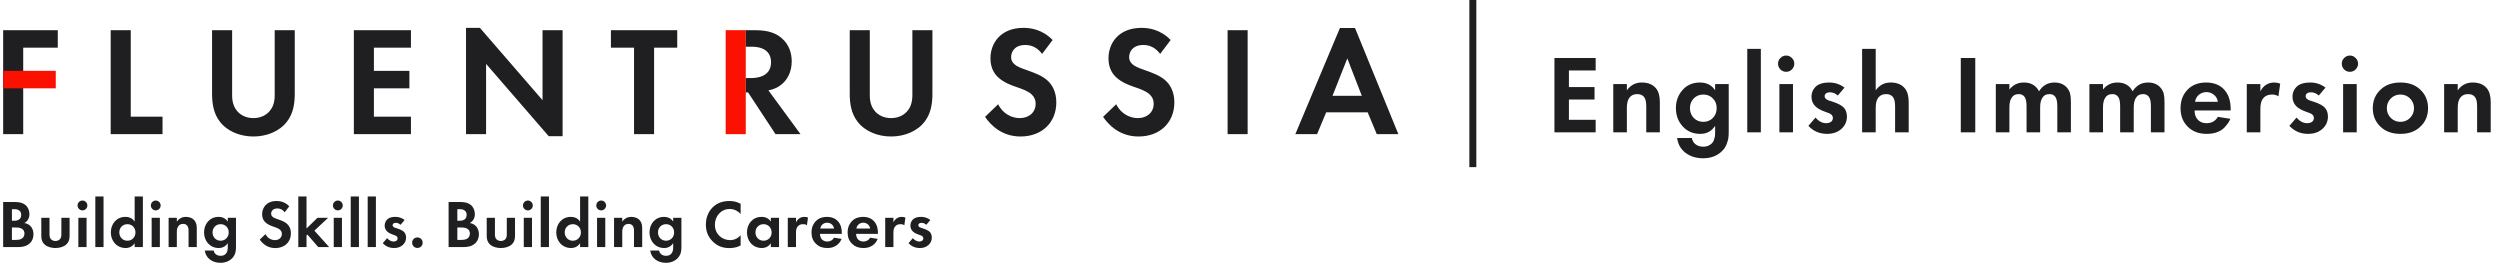 <svg width="359" height="38" viewBox="0 0 359 38" fill="none" xmlns="http://www.w3.org/2000/svg">
<path fill-rule="evenodd" clip-rule="evenodd" d="M66.92 19.265V4H68.914L77.909 14.386V4.336H80.789V19.556H78.795L69.801 9.171V19.265H66.92ZM0.454 4.335V19.266H3.334V6.843H8.296V4.335H0.454ZM14.868 35.48H13.689V28.213H14.868V35.48ZM11.251 35.48H12.431V31.279H11.251V35.48ZM11.84 28.796C12.227 28.796 12.547 29.116 12.547 29.504C12.547 29.892 12.227 30.212 11.84 30.212C11.454 30.212 11.134 29.892 11.134 29.504C11.134 29.116 11.454 28.796 11.84 28.796ZM2.254 34.452H1.712V32.667H2.177C2.447 32.667 2.766 32.667 3.037 32.793C3.444 32.977 3.511 33.327 3.511 33.53C3.511 33.783 3.424 34.093 3.114 34.277C2.834 34.442 2.486 34.452 2.254 34.452ZM2.07 31.697H1.712V30.038H2.08C2.592 30.038 3.047 30.261 3.047 30.853C3.047 31.677 2.263 31.697 2.07 31.697ZM3.628 29.417C3.105 29.009 2.408 29.009 2.051 29.009H0.454V35.48H2.621C3.182 35.48 3.772 35.383 4.256 34.957C4.701 34.559 4.807 34.025 4.807 33.647C4.807 33.307 4.73 32.803 4.343 32.434C4.178 32.279 3.927 32.094 3.501 32.027C3.676 31.93 4.227 31.59 4.227 30.756C4.227 30.212 4.005 29.708 3.628 29.417ZM7.11 33.657V31.28H5.93V33.85C5.93 34.228 5.978 34.734 6.443 35.141C6.83 35.48 7.448 35.616 7.962 35.616C8.474 35.616 9.093 35.48 9.48 35.141C9.945 34.734 9.993 34.228 9.993 33.85V31.28H8.812V33.657C8.812 33.879 8.794 34.181 8.561 34.393C8.416 34.52 8.184 34.607 7.962 34.607C7.738 34.607 7.507 34.52 7.362 34.393C7.129 34.181 7.11 33.879 7.11 33.657ZM17.132 33.375C17.132 34.044 17.616 34.568 18.293 34.568C18.97 34.568 19.453 34.044 19.453 33.375C19.453 32.706 18.97 32.191 18.293 32.191C17.616 32.191 17.132 32.706 17.132 33.375ZM19.338 28.214H20.518V35.48H19.338V34.937C18.912 35.548 18.351 35.616 18.051 35.616C16.764 35.616 15.914 34.607 15.914 33.375C15.914 32.133 16.755 31.144 17.993 31.144C18.312 31.144 18.941 31.202 19.338 31.823V28.214ZM22.956 35.48H21.776V31.279H22.956V35.48ZM23.072 29.504C23.072 29.116 22.753 28.796 22.366 28.796C21.979 28.796 21.66 29.116 21.66 29.504C21.66 29.892 21.979 30.212 22.366 30.212C22.753 30.212 23.072 29.892 23.072 29.504ZM24.213 31.28H25.393V31.823C25.616 31.512 26.012 31.144 26.69 31.144C27.058 31.144 27.599 31.251 27.928 31.658C28.219 32.016 28.257 32.434 28.257 32.842V35.48H27.077V33.19C27.077 32.957 27.067 32.59 26.854 32.366C26.671 32.172 26.42 32.152 26.303 32.152C25.994 32.152 25.752 32.259 25.578 32.522C25.403 32.793 25.393 33.093 25.393 33.336V35.48H24.213V31.28ZM31.681 34.568C31.004 34.568 30.521 34.044 30.521 33.375C30.521 32.706 31.004 32.191 31.681 32.191C32.359 32.191 32.843 32.706 32.843 33.375C32.843 34.044 32.359 34.568 31.681 34.568ZM33.887 31.279H32.707V31.823C32.543 31.57 32.175 31.144 31.392 31.144C30.086 31.144 29.302 32.191 29.302 33.375C29.302 34.607 30.144 35.616 31.42 35.616C31.729 35.616 32.301 35.539 32.707 34.918V35.548C32.707 35.791 32.688 36.732 31.672 36.732C31.15 36.732 30.772 36.451 30.686 35.975H29.409C29.554 37.071 30.482 37.74 31.663 37.74C32.378 37.74 32.997 37.479 33.413 37.004C33.887 36.451 33.887 35.87 33.887 35.354L33.887 35.325V31.279ZM40.881 30.484C40.504 29.98 40.06 29.931 39.827 29.931C39.151 29.931 38.937 30.358 38.937 30.688C38.937 30.843 38.986 30.989 39.14 31.124C39.295 31.27 39.508 31.347 39.914 31.493C40.417 31.668 40.891 31.842 41.219 32.143C41.51 32.405 41.771 32.842 41.771 33.501C41.771 34.763 40.862 35.626 39.527 35.626C38.337 35.626 37.641 34.898 37.302 34.404L38.125 33.618C38.434 34.248 39.025 34.481 39.479 34.481C40.05 34.481 40.475 34.132 40.475 33.589C40.475 33.356 40.397 33.171 40.224 33.006C39.993 32.793 39.63 32.669 39.278 32.548L39.227 32.531C38.889 32.415 38.482 32.259 38.154 31.968C37.941 31.784 37.641 31.425 37.641 30.765C37.641 29.815 38.279 28.864 39.711 28.864C40.118 28.864 40.881 28.942 41.539 29.621L40.881 30.484ZM44.016 32.812V28.214H42.836V35.48H44.016V33.802L44.142 33.685L45.699 35.48H47.266L45.148 33.122L47.111 31.28H45.583L44.016 32.812ZM47.924 35.48H49.104V31.279H47.924V35.48ZM48.514 28.796C48.901 28.796 49.221 29.116 49.221 29.504C49.221 29.892 48.901 30.212 48.514 30.212C48.128 30.212 47.808 29.892 47.808 29.504C47.808 29.116 48.128 28.796 48.514 28.796ZM51.542 35.48H50.363V28.213H51.542V35.48ZM52.8 35.48H53.98V28.213H52.8V35.48ZM56.833 31.998C56.959 31.998 57.24 32.016 57.52 32.279L58.1 31.59C57.568 31.183 57.075 31.144 56.765 31.144C56.428 31.144 56.002 31.183 55.672 31.445C55.431 31.648 55.238 31.988 55.238 32.395C55.238 32.735 55.363 32.997 55.557 33.201C55.808 33.463 56.156 33.598 56.456 33.704L56.727 33.802C56.882 33.86 57.095 33.967 57.095 34.228C57.095 34.52 56.843 34.685 56.514 34.685C56.166 34.685 55.818 34.471 55.586 34.2L54.967 34.917C55.228 35.199 55.721 35.616 56.592 35.616C57.104 35.616 57.511 35.48 57.849 35.17C58.187 34.86 58.313 34.481 58.313 34.103C58.313 33.831 58.227 33.579 58.1 33.404C57.858 33.075 57.365 32.91 57.037 32.803L56.756 32.715C56.428 32.608 56.379 32.444 56.379 32.337C56.379 32.133 56.553 31.998 56.833 31.998ZM59.939 34.093C60.365 34.093 60.694 34.423 60.694 34.85C60.694 35.277 60.365 35.606 59.939 35.606C59.514 35.606 59.184 35.277 59.184 34.85C59.184 34.423 59.514 34.093 59.939 34.093ZM66.217 34.452H65.675V32.667H66.14C66.41 32.667 66.729 32.667 67.001 32.793C67.407 32.977 67.474 33.327 67.474 33.53C67.474 33.783 67.387 34.093 67.077 34.277C66.797 34.442 66.449 34.452 66.217 34.452ZM66.033 31.697H65.675V30.038H66.043C66.555 30.038 67.011 30.261 67.011 30.853C67.011 31.677 66.227 31.697 66.033 31.697ZM67.591 29.417C67.068 29.009 66.371 29.009 66.014 29.009H64.418V35.48H66.585C67.145 35.48 67.735 35.383 68.219 34.957C68.664 34.559 68.77 34.025 68.77 33.647C68.77 33.307 68.693 32.803 68.306 32.434C68.142 32.279 67.89 32.094 67.465 32.027C67.639 31.93 68.191 31.59 68.191 30.756C68.191 30.212 67.968 29.708 67.591 29.417ZM71.073 31.28V33.657C71.073 33.879 71.092 34.181 71.324 34.393C71.47 34.52 71.701 34.607 71.925 34.607C72.147 34.607 72.379 34.52 72.524 34.393C72.757 34.181 72.775 33.879 72.775 33.657V31.28H73.956V33.85C73.956 34.228 73.907 34.734 73.442 35.141C73.056 35.48 72.437 35.616 71.925 35.616C71.412 35.616 70.793 35.48 70.406 35.141C69.941 34.734 69.893 34.228 69.893 33.85V31.28H71.073ZM76.394 35.48H75.214V31.279H76.394V35.48ZM76.51 29.504C76.51 29.116 76.191 28.796 75.805 28.796C75.417 28.796 75.097 29.116 75.097 29.504C75.097 29.892 75.417 30.212 75.805 30.212C76.191 30.212 76.51 29.892 76.51 29.504ZM77.652 35.48H78.832V28.213H77.652V35.48ZM82.256 34.568C81.579 34.568 81.096 34.044 81.096 33.375C81.096 32.706 81.579 32.191 82.256 32.191C82.933 32.191 83.417 32.706 83.417 33.375C83.417 34.044 82.933 34.568 82.256 34.568ZM84.481 28.214H83.301V31.823C82.905 31.202 82.275 31.144 81.956 31.144C80.719 31.144 79.877 32.133 79.877 33.375C79.877 34.607 80.728 35.616 82.014 35.616C82.314 35.616 82.875 35.548 83.301 34.937V35.48H84.481V28.214ZM85.739 35.48H86.918V31.279H85.739V35.48ZM86.329 28.796C86.716 28.796 87.035 29.116 87.035 29.504C87.035 29.892 86.716 30.212 86.329 30.212C85.942 30.212 85.623 29.892 85.623 29.504C85.623 29.116 85.942 28.796 86.329 28.796ZM89.356 31.28H88.177V35.48H89.356V33.336C89.356 33.093 89.366 32.793 89.541 32.522C89.714 32.259 89.957 32.152 90.266 32.152C90.382 32.152 90.633 32.172 90.817 32.366C91.03 32.59 91.04 32.957 91.04 33.19V35.48H92.22V32.842C92.22 32.434 92.181 32.016 91.891 31.658C91.562 31.251 91.021 31.144 90.653 31.144C89.975 31.144 89.579 31.512 89.356 31.823V31.28ZM94.485 33.375C94.485 34.044 94.968 34.568 95.645 34.568C96.323 34.568 96.806 34.044 96.806 33.375C96.806 32.706 96.323 32.191 95.645 32.191C94.968 32.191 94.485 32.706 94.485 33.375ZM96.67 31.279H97.851V35.325V35.354C97.851 35.87 97.851 36.451 97.377 37.004C96.961 37.479 96.342 37.74 95.627 37.74C94.445 37.74 93.517 37.071 93.373 35.975H94.649C94.736 36.451 95.113 36.732 95.635 36.732C96.652 36.732 96.67 35.791 96.67 35.548V34.918C96.264 35.539 95.693 35.616 95.384 35.616C94.108 35.616 93.266 34.607 93.266 33.375C93.266 32.191 94.05 31.144 95.355 31.144C96.139 31.144 96.506 31.57 96.67 31.823V31.279ZM104.759 35.626C105.454 35.626 105.967 35.452 106.354 35.248V33.772C105.977 34.22 105.445 34.481 104.845 34.481C103.761 34.481 102.659 33.704 102.659 32.269C102.659 31.076 103.501 30.009 104.797 30.009C105.029 30.009 105.764 30.057 106.354 30.737V29.261C105.764 28.942 105.223 28.864 104.768 28.864C103.85 28.864 103.046 29.107 102.398 29.718C101.846 30.232 101.363 31.076 101.363 32.25C101.363 33.2 101.652 34.006 102.398 34.724C102.94 35.237 103.627 35.626 104.759 35.626ZM108.483 33.375C108.483 34.044 108.966 34.568 109.644 34.568C110.321 34.568 110.805 34.044 110.805 33.375C110.805 32.706 110.321 32.191 109.644 32.191C108.966 32.191 108.483 32.706 108.483 33.375ZM110.689 31.279H111.869V35.48H110.689V34.937C110.263 35.548 109.702 35.616 109.402 35.616C108.115 35.616 107.264 34.607 107.264 33.375C107.264 32.133 108.106 31.144 109.344 31.144C109.663 31.144 110.292 31.202 110.689 31.823V31.279ZM114.306 31.28H113.126V35.48H114.306V33.463C114.306 33.171 114.316 32.812 114.539 32.531C114.771 32.24 115.1 32.191 115.323 32.191C115.564 32.191 115.719 32.24 115.874 32.347L116.028 31.241C115.893 31.192 115.729 31.144 115.526 31.144C115.245 31.144 115.013 31.212 114.829 31.328C114.742 31.377 114.491 31.552 114.306 31.91V31.28ZM119.772 32.822C119.676 32.25 119.211 31.978 118.777 31.978C118.341 31.978 117.887 32.259 117.79 32.822H119.772ZM120.855 34.306C120.73 34.617 120.256 35.616 118.795 35.616C118.119 35.616 117.605 35.422 117.19 35.024C116.726 34.588 116.532 34.044 116.532 33.385C116.532 32.55 116.871 32.036 117.171 31.735C117.663 31.25 118.244 31.144 118.747 31.144C119.598 31.144 120.092 31.483 120.382 31.832C120.827 32.366 120.885 33.026 120.885 33.482V33.579H117.751C117.751 33.831 117.819 34.103 117.954 34.287C118.08 34.462 118.341 34.685 118.795 34.685C119.241 34.685 119.579 34.471 119.772 34.132L120.855 34.306ZM123.962 31.978C124.396 31.978 124.861 32.25 124.957 32.822H122.975C123.072 32.259 123.526 31.978 123.962 31.978ZM123.98 35.616C125.441 35.616 125.915 34.617 126.04 34.306L124.957 34.132C124.764 34.471 124.426 34.685 123.98 34.685C123.526 34.685 123.265 34.462 123.139 34.287C123.004 34.103 122.936 33.831 122.936 33.579H126.07V33.482C126.07 33.026 126.012 32.366 125.567 31.832C125.277 31.483 124.783 31.144 123.932 31.144C123.429 31.144 122.848 31.25 122.356 31.735C122.056 32.036 121.717 32.55 121.717 33.385C121.717 34.044 121.911 34.588 122.375 35.024C122.79 35.422 123.304 35.616 123.98 35.616ZM127.115 31.28H128.295V31.91C128.479 31.552 128.731 31.377 128.817 31.328C129.001 31.212 129.233 31.144 129.515 31.144C129.717 31.144 129.881 31.192 130.017 31.241L129.862 32.347C129.708 32.24 129.552 32.191 129.311 32.191C129.089 32.191 128.759 32.24 128.527 32.531C128.305 32.812 128.295 33.171 128.295 33.463V35.48H127.115V31.28ZM132.328 31.998C132.454 31.998 132.735 32.016 133.016 32.279L133.596 31.59C133.064 31.183 132.57 31.144 132.26 31.144C131.923 31.144 131.497 31.183 131.168 31.445C130.926 31.648 130.733 31.988 130.733 32.395C130.733 32.735 130.859 32.997 131.052 33.201C131.303 33.463 131.651 33.598 131.951 33.704L132.223 33.802C132.377 33.86 132.59 33.967 132.59 34.228C132.59 34.52 132.338 34.685 132.009 34.685C131.661 34.685 131.313 34.471 131.081 34.2L130.461 34.917C130.723 35.199 131.217 35.616 132.087 35.616C132.6 35.616 133.006 35.48 133.345 35.17C133.683 34.86 133.808 34.481 133.808 34.103C133.808 33.831 133.722 33.579 133.596 33.404C133.354 33.075 132.861 32.91 132.532 32.803L132.252 32.715C131.923 32.608 131.874 32.444 131.874 32.337C131.874 32.133 132.049 31.998 132.328 31.998ZM15.896 19.266V4.335H18.776V16.758H23.339V19.266H15.896ZM33.333 4.336V13.715C33.333 14.856 33.709 15.55 34.042 15.931C34.462 16.445 35.238 16.959 36.39 16.959C37.542 16.959 38.317 16.445 38.738 15.931C39.071 15.55 39.447 14.856 39.447 13.715V4.336H42.327V13.468C42.327 14.878 42.106 16.31 41.219 17.452C40.156 18.863 38.295 19.601 36.39 19.601C34.484 19.601 32.624 18.863 31.56 17.452C30.674 16.31 30.453 14.878 30.453 13.468V4.336H33.333ZM53.693 6.843H59.011V4.336H50.813V19.265H59.011V16.758H53.693V12.685H58.789V10.178H53.693V6.843ZM93.928 19.265V6.843H97.252V4.336H87.726V6.843H91.048V19.265H93.928ZM107.068 11.207H107.888C108.44 11.207 110.723 11.14 110.723 8.946C110.723 6.731 108.463 6.708 107.931 6.708H107.068V4.335H108.463C110.501 4.335 111.541 4.874 112.229 5.456C113.358 6.417 113.691 7.693 113.691 8.813C113.691 10.268 113.115 11.543 111.963 12.327C111.587 12.595 111.055 12.841 110.345 12.976L114.954 19.265H111.365L107.421 13.267H107.068V11.207ZM124.903 13.715V4.336H122.021V13.468C122.021 14.878 122.244 16.31 123.13 17.452C124.193 18.863 126.055 19.601 127.959 19.601C129.864 19.601 131.726 18.863 132.789 17.452C133.676 16.31 133.896 14.878 133.896 13.468V4.336H131.016V13.715C131.016 14.856 130.64 15.55 130.308 15.931C129.887 16.445 129.111 16.959 127.959 16.959C126.807 16.959 126.032 16.445 125.611 15.931C125.278 15.55 124.903 14.856 124.903 13.715ZM149.65 7.738C148.785 6.575 147.767 6.462 147.234 6.462C145.683 6.462 145.197 7.447 145.197 8.209C145.197 8.566 145.308 8.902 145.663 9.215C146.016 9.551 146.504 9.73 147.434 10.065C148.586 10.469 149.671 10.872 150.425 11.566C151.089 12.17 151.687 13.177 151.687 14.699C151.687 17.609 149.605 19.601 146.549 19.601C143.823 19.601 142.229 17.922 141.452 16.781L143.336 14.968C144.045 16.422 145.397 16.96 146.437 16.96C147.745 16.96 148.719 16.154 148.719 14.901C148.719 14.363 148.542 13.938 148.143 13.557C147.615 13.067 146.785 12.78 145.981 12.502L145.862 12.461C145.086 12.192 144.156 11.834 143.402 11.163C142.914 10.738 142.229 9.909 142.229 8.387C142.229 6.193 143.69 4 146.968 4C147.9 4 149.65 4.179 151.155 5.746L149.65 7.738ZM164.185 6.462C164.716 6.462 165.736 6.575 166.599 7.738L168.106 5.746C166.599 4.179 164.849 4 163.919 4C160.639 4 159.177 6.193 159.177 8.387C159.177 9.909 159.865 10.738 160.353 11.163C161.106 11.834 162.036 12.192 162.811 12.461L162.927 12.501C163.733 12.779 164.565 13.066 165.092 13.557C165.492 13.938 165.669 14.363 165.669 14.901C165.669 16.154 164.693 16.96 163.388 16.96C162.346 16.96 160.994 16.422 160.286 14.968L158.403 16.781C159.177 17.922 160.772 19.601 163.497 19.601C166.555 19.601 168.638 17.609 168.638 14.699C168.638 13.177 168.039 12.17 167.375 11.566C166.621 10.872 165.536 10.469 164.384 10.065C163.454 9.73 162.966 9.551 162.611 9.215C162.257 8.902 162.146 8.566 162.146 8.209C162.146 7.447 162.634 6.462 164.185 6.462ZM176.282 19.265H179.161V4.335H176.282V19.265ZM193.474 8.387L195.556 13.759H191.348L193.474 8.387ZM190.439 16.132H196.399L197.705 19.265H200.806L194.582 4.023H192.411L186.009 19.265H189.131L190.439 16.132Z" fill="#1F1F22"/>
<path fill-rule="evenodd" clip-rule="evenodd" d="M0.476 12.685H8.008V10.172H0.476V12.685Z" fill="#FA1100"/>
<path fill-rule="evenodd" clip-rule="evenodd" d="M104.209 19.264H107.09V4.334H104.209V19.264Z" fill="#FA1100"/>
<rect x="211" width="1" height="24" fill="#1F1F22"/>
<path d="M229.136 8.328V10.12H225.296V12.504H228.976V14.296H225.296V17.208H229.136V19H223.216V8.328H229.136ZM231.666 19V12.072H233.618V12.968C234.151 12.221 234.866 11.848 235.762 11.848C236.668 11.848 237.351 12.131 237.81 12.696C238.172 13.144 238.354 13.795 238.354 14.648V19H236.402V15.224C236.402 14.573 236.279 14.12 236.034 13.864C235.81 13.629 235.506 13.512 235.122 13.512C234.588 13.512 234.188 13.715 233.922 14.12C233.719 14.44 233.618 14.888 233.618 15.464V19H231.666ZM246.292 12.968V12.072H248.244V18.744C248.244 19.149 248.234 19.459 248.212 19.672C248.202 19.885 248.132 20.173 248.004 20.536C247.887 20.899 247.706 21.224 247.46 21.512C246.746 22.323 245.78 22.728 244.564 22.728C243.572 22.728 242.73 22.467 242.036 21.944C241.354 21.421 240.954 20.712 240.836 19.816H242.948C243.023 20.211 243.204 20.515 243.492 20.728C243.78 20.952 244.143 21.064 244.58 21.064C244.9 21.064 245.172 21.005 245.396 20.888C245.631 20.771 245.802 20.637 245.908 20.488C246.026 20.349 246.111 20.173 246.164 19.96C246.228 19.747 246.266 19.581 246.276 19.464C246.287 19.357 246.292 19.24 246.292 19.112V18.072C245.791 18.84 245.082 19.224 244.164 19.224C243.13 19.224 242.287 18.867 241.636 18.152C240.986 17.437 240.66 16.563 240.66 15.528C240.66 14.515 240.975 13.651 241.604 12.936C242.234 12.211 243.071 11.848 244.116 11.848C245.076 11.848 245.802 12.221 246.292 12.968ZM245.972 14.136C245.61 13.763 245.151 13.576 244.596 13.576C244.042 13.576 243.583 13.763 243.22 14.136C242.858 14.509 242.676 14.973 242.676 15.528C242.676 16.083 242.858 16.552 243.22 16.936C243.583 17.309 244.042 17.496 244.596 17.496C245.151 17.496 245.61 17.309 245.972 16.936C246.335 16.552 246.516 16.083 246.516 15.528C246.516 14.973 246.335 14.509 245.972 14.136ZM250.906 7.016H252.858V19H250.906V7.016ZM255.519 12.072H257.471V19H255.519V12.072ZM255.663 9.976C255.439 9.741 255.327 9.464 255.327 9.144C255.327 8.824 255.439 8.552 255.663 8.328C255.897 8.093 256.175 7.976 256.495 7.976C256.815 7.976 257.087 8.093 257.311 8.328C257.545 8.552 257.663 8.824 257.663 9.144C257.663 9.464 257.545 9.741 257.311 9.976C257.087 10.2 256.815 10.312 256.495 10.312C256.175 10.312 255.897 10.2 255.663 9.976ZM264.867 12.584L263.907 13.72C263.576 13.411 263.198 13.256 262.771 13.256C262.536 13.256 262.35 13.309 262.211 13.416C262.083 13.512 262.019 13.645 262.019 13.816C262.019 14.093 262.227 14.301 262.643 14.44L263.107 14.584C264.014 14.872 264.6 15.203 264.867 15.576C265.102 15.896 265.219 16.28 265.219 16.728C265.219 17.432 264.963 18.019 264.451 18.488C263.918 18.979 263.224 19.224 262.371 19.224C261.294 19.224 260.398 18.84 259.683 18.072L260.707 16.888C261.166 17.421 261.678 17.688 262.243 17.688C262.52 17.688 262.75 17.624 262.931 17.496C263.112 17.357 263.203 17.171 263.203 16.936C263.203 16.616 263 16.381 262.595 16.232L262.147 16.072C261.454 15.827 260.958 15.549 260.659 15.24C260.307 14.867 260.131 14.424 260.131 13.912C260.131 13.272 260.371 12.749 260.851 12.344C261.267 12.013 261.87 11.848 262.659 11.848C263.491 11.848 264.227 12.093 264.867 12.584ZM267.4 19V7.016H269.352V12.968C269.885 12.221 270.6 11.848 271.496 11.848C272.403 11.848 273.085 12.131 273.544 12.696C273.907 13.144 274.088 13.795 274.088 14.648V19H272.136V15.224C272.136 14.573 272.013 14.12 271.768 13.864C271.544 13.629 271.24 13.512 270.856 13.512C270.323 13.512 269.923 13.715 269.656 14.12C269.453 14.44 269.352 14.888 269.352 15.464V19H267.4ZM281.569 8.328H283.649V19H281.569V8.328ZM286.597 19V12.072H288.549V12.856C289.082 12.184 289.77 11.848 290.613 11.848C291.647 11.848 292.378 12.269 292.805 13.112C293.327 12.269 294.069 11.848 295.029 11.848C295.839 11.848 296.463 12.131 296.901 12.696C297.103 12.963 297.231 13.24 297.285 13.528C297.349 13.816 297.381 14.189 297.381 14.648V19H295.429V15.224C295.429 14.573 295.322 14.12 295.109 13.864C294.917 13.629 294.65 13.512 294.309 13.512C293.818 13.512 293.461 13.715 293.237 14.12C293.055 14.419 292.965 14.867 292.965 15.464V19H291.013V15.224C291.013 14.573 290.906 14.12 290.693 13.864C290.501 13.629 290.234 13.512 289.893 13.512C289.402 13.512 289.045 13.715 288.821 14.12C288.639 14.419 288.549 14.867 288.549 15.464V19H286.597ZM300.037 19V12.072H301.989V12.856C302.523 12.184 303.211 11.848 304.053 11.848C305.088 11.848 305.819 12.269 306.245 13.112C306.768 12.269 307.509 11.848 308.469 11.848C309.28 11.848 309.904 12.131 310.341 12.696C310.544 12.963 310.672 13.24 310.725 13.528C310.789 13.816 310.821 14.189 310.821 14.648V19H308.869V15.224C308.869 14.573 308.763 14.12 308.549 13.864C308.357 13.629 308.091 13.512 307.749 13.512C307.259 13.512 306.901 13.715 306.677 14.12C306.496 14.419 306.405 14.867 306.405 15.464V19H304.453V15.224C304.453 14.573 304.347 14.12 304.133 13.864C303.941 13.629 303.675 13.512 303.333 13.512C302.843 13.512 302.485 13.715 302.261 14.12C302.08 14.419 301.989 14.867 301.989 15.464V19H300.037ZM318.486 16.776L320.278 17.064C320.203 17.256 320.102 17.448 319.974 17.64C319.857 17.821 319.67 18.051 319.414 18.328C319.158 18.595 318.811 18.813 318.374 18.984C317.937 19.144 317.435 19.224 316.87 19.224C315.782 19.224 314.897 18.899 314.214 18.248C313.489 17.565 313.126 16.664 313.126 15.544C313.126 14.435 313.478 13.528 314.182 12.824C314.843 12.173 315.713 11.848 316.79 11.848C317.963 11.848 318.865 12.227 319.494 12.984C320.049 13.645 320.326 14.552 320.326 15.704V15.864H315.142C315.142 16.333 315.254 16.723 315.478 17.032C315.798 17.469 316.262 17.688 316.87 17.688C317.595 17.688 318.134 17.384 318.486 16.776ZM315.206 14.616H318.486C318.411 14.168 318.214 13.827 317.894 13.592C317.585 13.347 317.233 13.224 316.838 13.224C316.454 13.224 316.102 13.347 315.782 13.592C315.473 13.837 315.281 14.179 315.206 14.616ZM322.637 19V12.072H324.589V13.112C324.824 12.664 325.112 12.344 325.453 12.152C325.773 11.949 326.157 11.848 326.605 11.848C326.861 11.848 327.139 11.901 327.437 12.008L327.181 13.832C326.936 13.661 326.632 13.576 326.269 13.576C325.704 13.576 325.272 13.763 324.973 14.136C324.717 14.456 324.589 14.968 324.589 15.672V19H322.637ZM333.939 12.584L332.979 13.72C332.648 13.411 332.27 13.256 331.843 13.256C331.608 13.256 331.422 13.309 331.283 13.416C331.155 13.512 331.091 13.645 331.091 13.816C331.091 14.093 331.299 14.301 331.715 14.44L332.179 14.584C333.086 14.872 333.672 15.203 333.939 15.576C334.174 15.896 334.291 16.28 334.291 16.728C334.291 17.432 334.035 18.019 333.523 18.488C332.99 18.979 332.296 19.224 331.443 19.224C330.366 19.224 329.47 18.84 328.755 18.072L329.779 16.888C330.238 17.421 330.75 17.688 331.315 17.688C331.592 17.688 331.822 17.624 332.003 17.496C332.184 17.357 332.275 17.171 332.275 16.936C332.275 16.616 332.072 16.381 331.667 16.232L331.219 16.072C330.526 15.827 330.03 15.549 329.731 15.24C329.379 14.867 329.203 14.424 329.203 13.912C329.203 13.272 329.443 12.749 329.923 12.344C330.339 12.013 330.942 11.848 331.731 11.848C332.563 11.848 333.299 12.093 333.939 12.584ZM336.472 12.072H338.424V19H336.472V12.072ZM336.616 9.976C336.392 9.741 336.28 9.464 336.28 9.144C336.28 8.824 336.392 8.552 336.616 8.328C336.85 8.093 337.128 7.976 337.448 7.976C337.768 7.976 338.04 8.093 338.264 8.328C338.498 8.552 338.616 8.824 338.616 9.144C338.616 9.464 338.498 9.741 338.264 9.976C338.04 10.2 337.768 10.312 337.448 10.312C337.128 10.312 336.85 10.2 336.616 9.976ZM341.9 12.824C342.604 12.173 343.538 11.848 344.7 11.848C345.863 11.848 346.796 12.173 347.5 12.824C348.279 13.528 348.668 14.435 348.668 15.544C348.668 16.643 348.279 17.544 347.5 18.248C346.796 18.899 345.863 19.224 344.7 19.224C343.538 19.224 342.604 18.899 341.9 18.248C341.122 17.544 340.732 16.643 340.732 15.544C340.732 14.435 341.122 13.528 341.9 12.824ZM343.308 16.92C343.682 17.304 344.146 17.496 344.7 17.496C345.255 17.496 345.719 17.304 346.092 16.92C346.466 16.536 346.652 16.077 346.652 15.544C346.652 15 346.466 14.536 346.092 14.152C345.719 13.768 345.255 13.576 344.7 13.576C344.146 13.576 343.682 13.768 343.308 14.152C342.935 14.536 342.748 15 342.748 15.544C342.748 16.077 342.935 16.536 343.308 16.92ZM350.978 19V12.072H352.93V12.968C353.463 12.221 354.178 11.848 355.074 11.848C355.981 11.848 356.663 12.131 357.122 12.696C357.485 13.144 357.666 13.795 357.666 14.648V19H355.714V15.224C355.714 14.573 355.591 14.12 355.346 13.864C355.122 13.629 354.818 13.512 354.434 13.512C353.901 13.512 353.501 13.715 353.234 14.12C353.031 14.44 352.93 14.888 352.93 15.464V19H350.978Z" fill="#1F1F22"/>
</svg>
